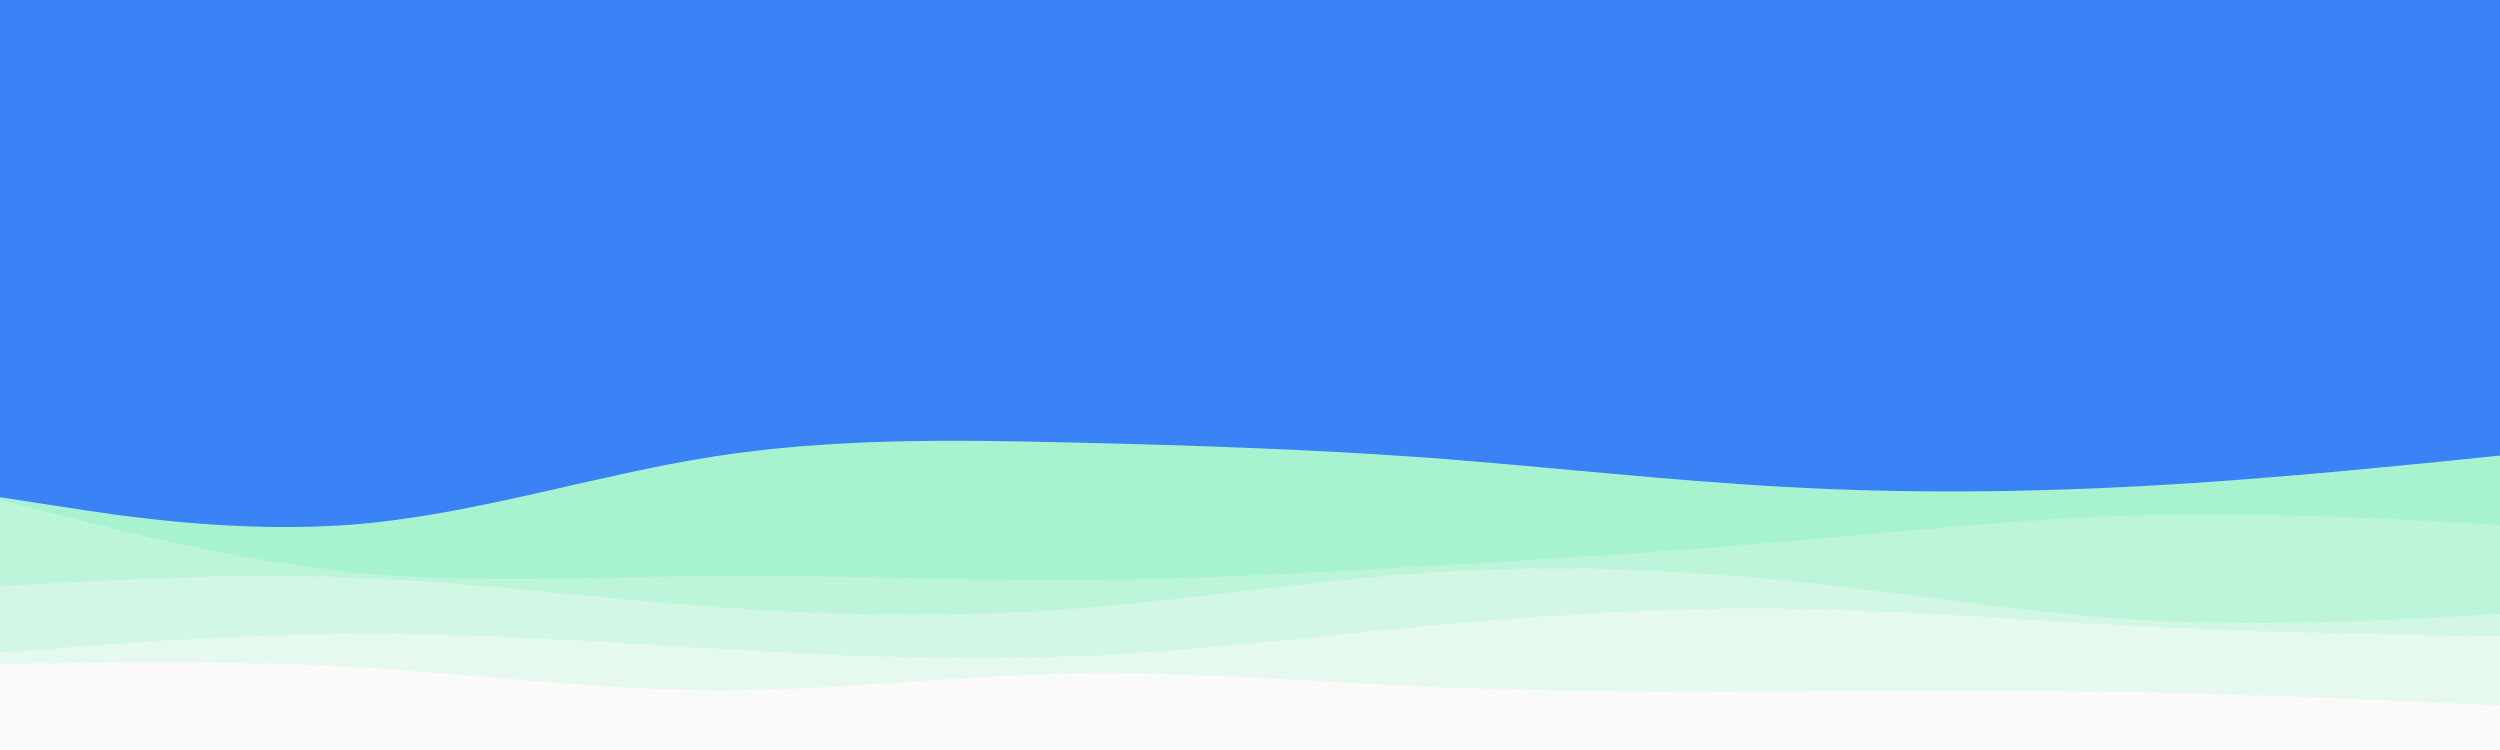 <svg id="visual" viewBox="0 0 900 270" width="900" height="270" xmlns="http://www.w3.org/2000/svg" xmlns:xlink="http://www.w3.org/1999/xlink" version="1.1"><rect x="0" y="0" width="900" height="270" fill="#3b82f6"></rect><path d="M0 179L21.5 182.3C43 185.7 86 192.3 128.8 188.7C171.7 185 214.3 171 257.2 164.3C300 157.7 343 158.3 385.8 159.3C428.7 160.3 471.3 161.7 514.2 164.8C557 168 600 173 642.8 175.3C685.7 177.7 728.3 177.3 771.2 175C814 172.7 857 168.3 878.5 166.2L900 164L900 271L878.5 271C857 271 814 271 771.2 271C728.3 271 685.7 271 642.8 271C600 271 557 271 514.2 271C471.3 271 428.7 271 385.8 271C343 271 300 271 257.2 271C214.3 271 171.7 271 128.8 271C86 271 43 271 21.5 271L0 271Z" fill="#a7f3d0"></path><path d="M0 180L21.5 185.5C43 191 86 202 128.8 206.2C171.7 210.3 214.3 207.7 257.2 207.3C300 207 343 209 385.8 208.8C428.7 208.7 471.3 206.3 514.2 203.8C557 201.3 600 198.7 642.8 195C685.7 191.3 728.3 186.7 771.2 185.5C814 184.3 857 186.7 878.5 187.8L900 189L900 271L878.5 271C857 271 814 271 771.2 271C728.3 271 685.7 271 642.8 271C600 271 557 271 514.2 271C471.3 271 428.7 271 385.8 271C343 271 300 271 257.2 271C214.3 271 171.7 271 128.8 271C86 271 43 271 21.5 271L0 271Z" fill="#bdf5db"></path><path d="M0 211L21.5 209.8C43 208.7 86 206.3 128.8 208C171.7 209.7 214.3 215.3 257.2 218.5C300 221.7 343 222.3 385.8 219.2C428.7 216 471.3 209 514.2 206.2C557 203.3 600 204.7 642.8 209C685.7 213.3 728.3 220.7 771.2 223.2C814 225.7 857 223.3 878.5 222.2L900 221L900 271L878.5 271C857 271 814 271 771.2 271C728.3 271 685.7 271 642.8 271C600 271 557 271 514.2 271C471.3 271 428.7 271 385.8 271C343 271 300 271 257.2 271C214.3 271 171.7 271 128.8 271C86 271 43 271 21.5 271L0 271Z" fill="#d2f7e5"></path><path d="M0 235L21.5 233.3C43 231.7 86 228.3 128.8 228.2C171.7 228 214.3 231 257.2 233.5C300 236 343 238 385.8 236.3C428.7 234.7 471.3 229.3 514.2 225.3C557 221.3 600 218.7 642.8 219.2C685.7 219.7 728.3 223.3 771.2 225.5C814 227.7 857 228.3 878.5 228.7L900 229L900 271L878.5 271C857 271 814 271 771.2 271C728.3 271 685.7 271 642.8 271C600 271 557 271 514.2 271C471.3 271 428.7 271 385.8 271C343 271 300 271 257.2 271C214.3 271 171.7 271 128.8 271C86 271 43 271 21.5 271L0 271Z" fill="#e6f9ef"></path><path d="M0 239L21.5 238.7C43 238.3 86 237.7 128.8 240.2C171.7 242.7 214.3 248.3 257.2 248.5C300 248.7 343 243.3 385.8 242.5C428.7 241.7 471.3 245.3 514.2 247.2C557 249 600 249 642.8 248.8C685.7 248.7 728.3 248.3 771.2 249.2C814 250 857 252 878.5 253L900 254L900 271L878.5 271C857 271 814 271 771.2 271C728.3 271 685.7 271 642.8 271C600 271 557 271 514.2 271C471.3 271 428.7 271 385.8 271C343 271 300 271 257.2 271C214.3 271 171.7 271 128.8 271C86 271 43 271 21.5 271L0 271Z" fill="#fafafa"></path></svg>